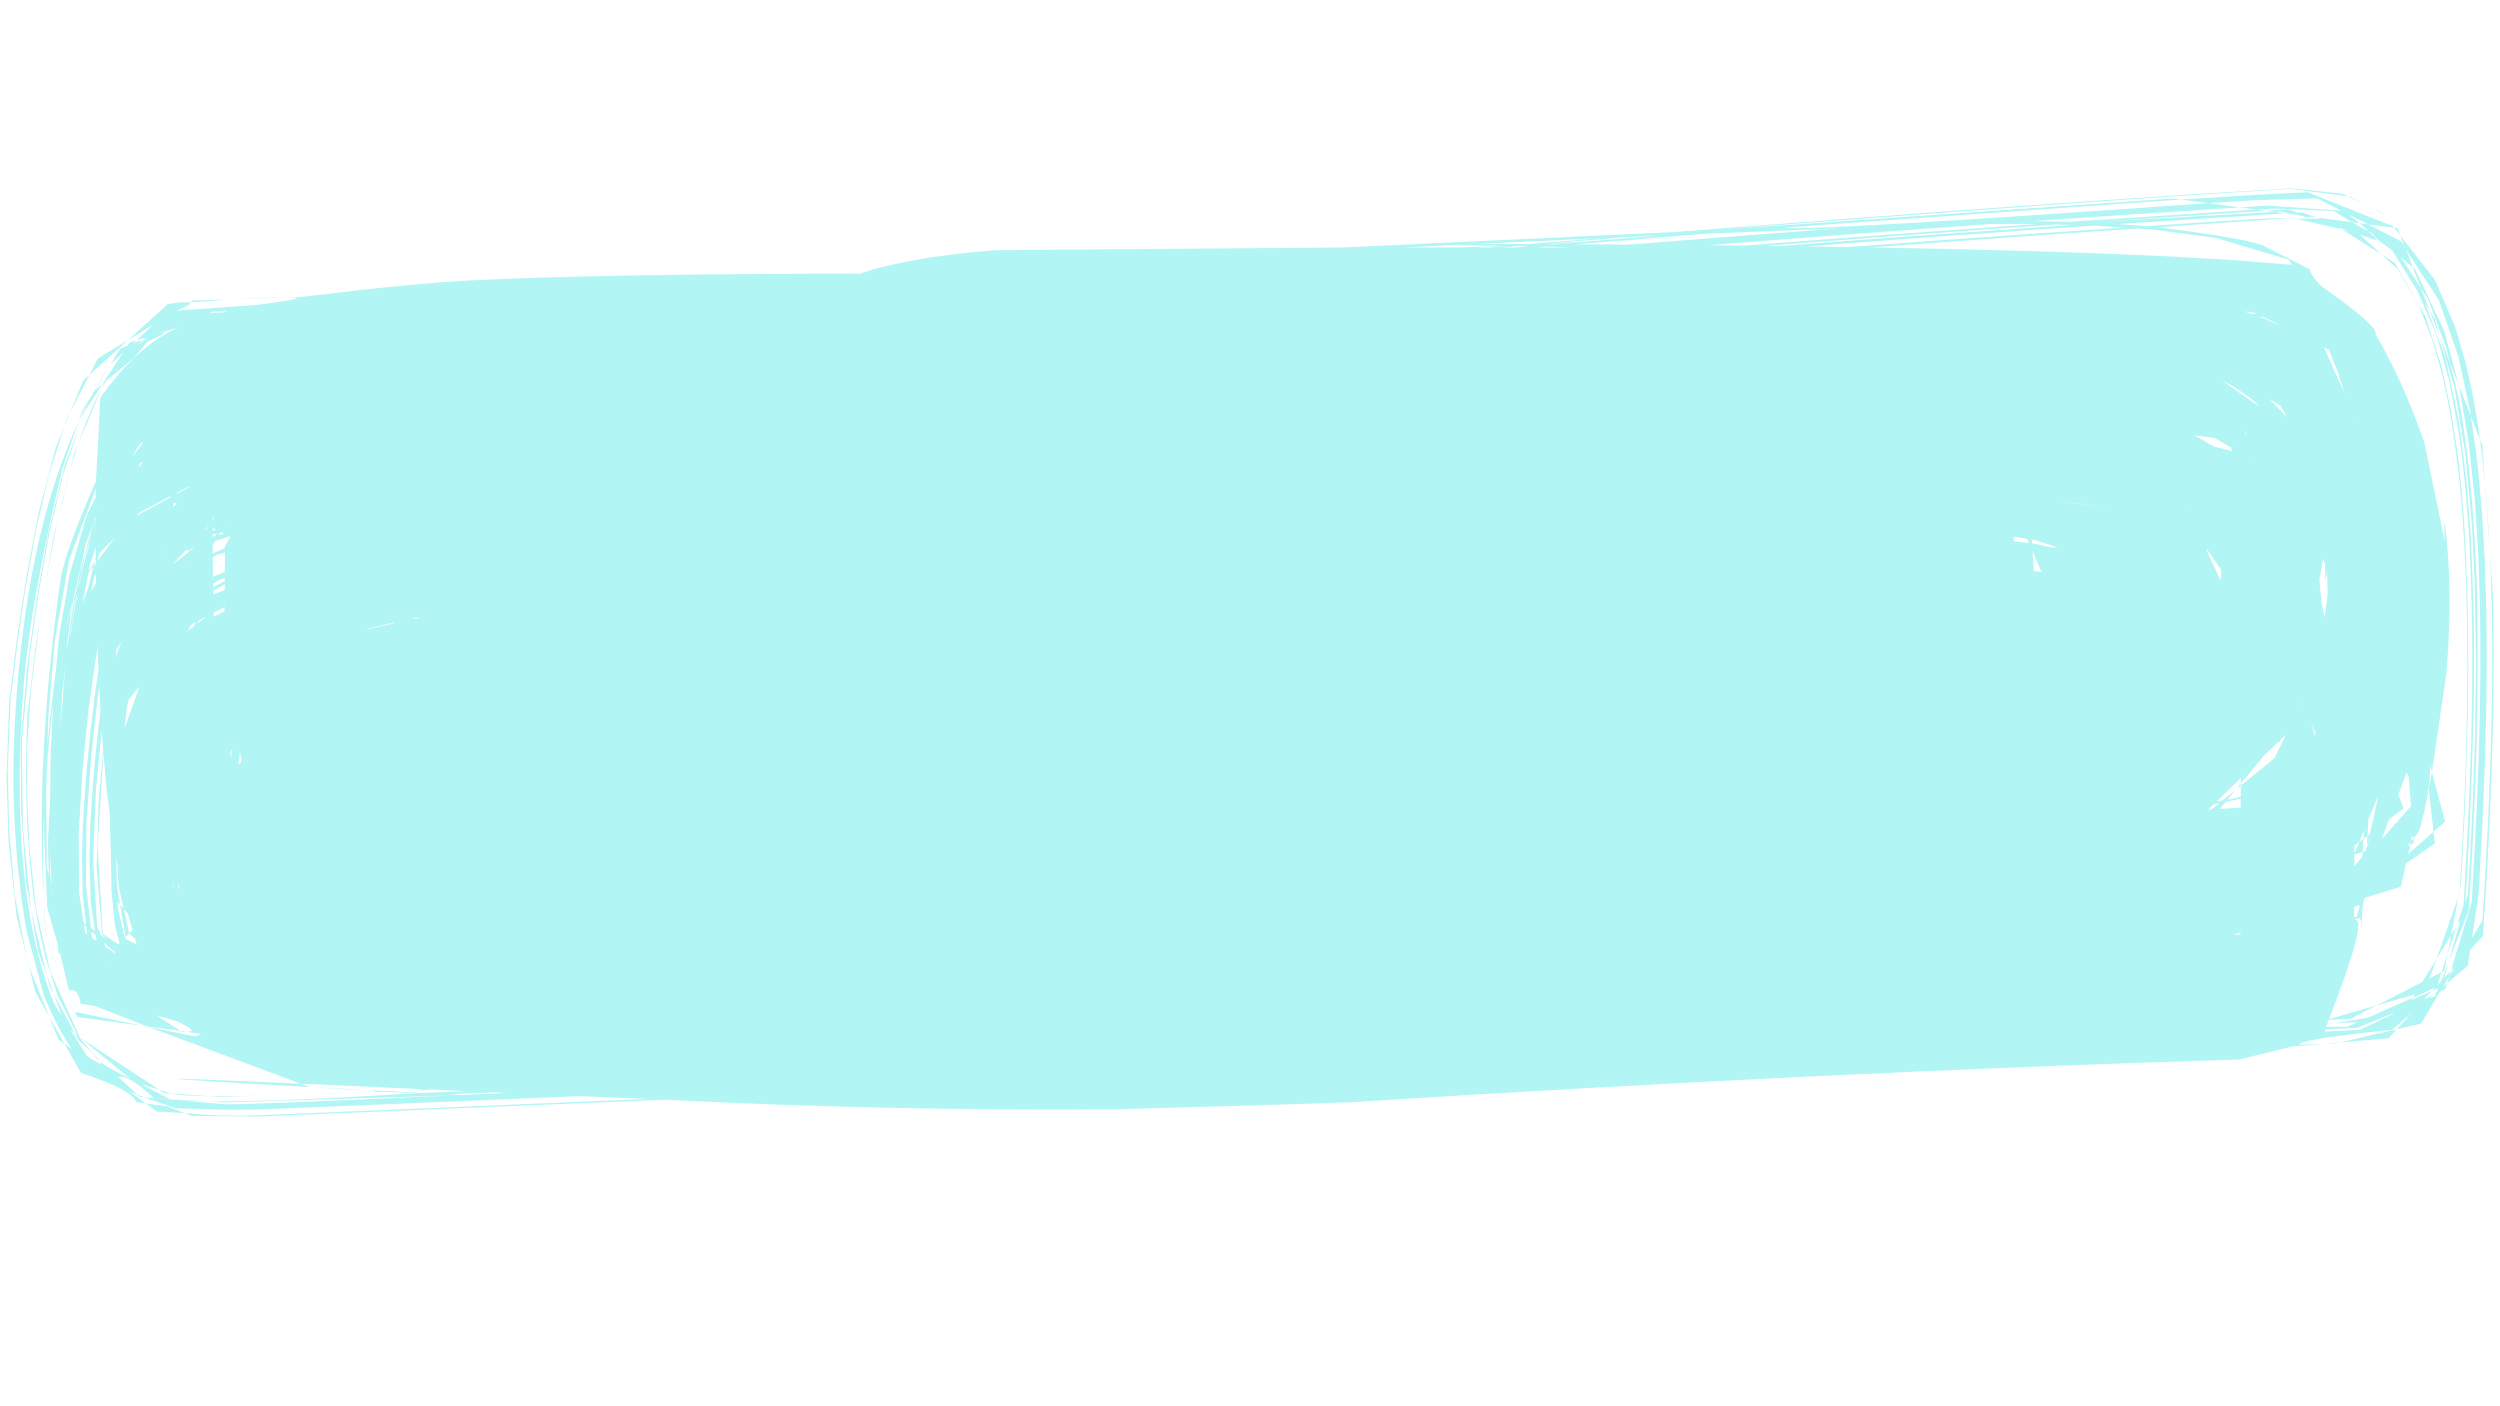 <svg xmlns="http://www.w3.org/2000/svg" xmlns:xlink="http://www.w3.org/1999/xlink" width="1920" zoomAndPan="magnify" viewBox="0 0 1440 810" height="1080" preserveAspectRatio="xMidYMid meet" version="1.0"><defs><clipPath id="33e4b74a2a"><path d="M 3.738 108.188 L 1436.238 108.188 L 1436.238 643.688 L 3.738 643.688 Z M 3.738 108.188 " clip-rule="nonzero"/></clipPath></defs><rect x="-144" width="1728" fill="#ffffff" y="-81" height="972" fill-opacity="1"/><rect x="-144" width="1728" fill="#ffffff" y="-81" height="972" fill-opacity="1"/><rect x="-144" width="1728" fill="#ffffff" y="-81" height="972" fill-opacity="1"/><g clip-path="url(#33e4b74a2a)"><path fill="#b1f5f4" d="M 1352.367 113.039 L 1358.383 115.914 L 1364.398 118.785 L 1353.582 113.195 L 1352.367 113.039 M 1317.914 120.613 L 1311.512 121.016 L 1305.105 121.418 L 1310.07 122.078 L 1313.75 121.844 L 1318.242 122.801 L 1316.391 122.914 L 1322.637 123.738 L 1333.191 125.988 L 1329.309 124.621 L 1334.82 125.352 L 1325.977 122.348 L 1323.297 122.508 L 1317.914 120.613 M 1321.723 125.816 L 1317.848 126.059 L 1317.848 126.062 C 1319.82 126.051 1321.438 126.043 1322.691 126.039 L 1322.691 126.043 L 1321.723 125.816 M 1364.398 118.785 L 1368.641 120.98 L 1372.887 123.176 L 1377.836 126.844 L 1371.926 122.383 L 1364.398 118.785 M 1342.32 127.895 L 1342.594 127.988 L 1342.594 127.992 L 1342.402 127.945 C 1342.367 127.926 1342.344 127.91 1342.32 127.895 M 1329.141 110.723 L 1297.262 112.324 C 1269.363 114.078 1255.66 114.949 1256.152 114.938 L 1271.816 117.012 L 1299.285 115.297 L 1334.551 114.227 L 1348.543 121.344 L 1306.148 118.445 L 1290.195 119.445 L 1299.887 120.727 L 1309.605 120.113 L 1344.297 121.527 L 1354.621 127.977 L 1358.98 128.547 L 1352.926 123.562 L 1364.055 129.223 L 1379.109 131.219 L 1378.461 130.387 L 1329.141 110.723 M 1379.109 131.215 L 1379.984 132.336 L 1382.609 135.703 C 1382.055 134.289 1381.504 132.871 1380.953 131.457 C 1380.336 131.375 1379.723 131.293 1379.109 131.215 M 1364.148 132.801 L 1366.965 135.117 L 1369.777 137.434 L 1366.168 135.18 L 1364.148 132.801 M 955.48 135.738 L 940.691 136.914 C 928.984 137.832 918.664 138.676 909.734 139.441 L 893.355 140.184 L 936.488 136.562 C 943.793 136.234 950.125 135.957 955.48 135.738 M 920.66 137.266 L 915.891 137.66 C 896.598 139.273 884.949 140.262 880.945 140.617 L 879.074 140.605 L 849.801 140.547 L 849.801 140.551 L 874.582 139.367 L 909.949 137.738 L 920.66 137.266 M 902.77 140.016 L 894.969 140.668 L 894.969 140.672 L 889.266 140.645 L 889.266 140.648 L 891.637 140.531 L 902.77 140.016 M 1060.164 131.5 L 1035.219 133.359 C 978.723 137.684 946.531 140.195 938.637 140.895 L 907.504 140.715 L 932.438 138.652 L 986.914 136.203 C 986.832 136.133 970.566 136.793 938.117 138.191 C 954.676 136.836 969.695 135.625 983.172 134.559 C 1003.883 133.688 1029.543 132.664 1060.164 131.5 M 1374.973 140.676 L 1375.465 140.848 L 1375.957 141.023 L 1376.23 141.461 L 1374.973 140.676 M 1167.273 128.941 L 1170.184 129.008 L 1173.098 129.082 C 1145.617 130.992 1119.258 132.867 1094.023 134.711 C 1074.469 136.113 1044.68 138.371 1004.664 141.484 C 994.238 141.355 988.43 141.289 987.238 141.277 C 984.504 141.25 983.301 141.242 983.625 141.254 C 1034.586 137.207 1088.648 133.145 1145.812 129.07 L 1167.273 128.941 M 1184.188 129.34 L 1193.84 129.566 C 1122.711 134.434 1066.43 138.484 1025 141.723 L 1016.891 141.625 L 1078.918 136.855 L 1090.941 135.965 C 1122.891 133.613 1153.973 131.402 1184.188 129.34 M 1206.305 129.977 L 1214.871 130.543 L 1223.434 131.113 C 1189.039 133.391 1157.66 135.543 1129.297 137.566 C 1097.645 139.832 1075.996 141.414 1064.355 142.309 L 1040.457 141.934 C 1095.914 137.691 1151.195 133.703 1206.305 129.977 M 837.586 141.133 L 845.195 141.277 L 863.258 141.574 L 863.258 141.578 C 863.219 141.57 856.391 141.895 842.777 142.555 C 840.555 142.547 836.594 142.543 830.898 142.543 C 824.07 142.539 816.789 142.535 809.055 142.535 L 809.055 142.539 L 837.586 141.133 M 868.133 141.652 L 868.672 141.66 L 865.004 141.977 L 858.293 142.559 L 858.293 142.562 L 852.656 142.555 L 849.289 142.555 L 849.289 142.559 L 868.133 141.652 M 891.418 142.059 L 892.449 142.082 C 896.777 142.172 899.723 142.25 901.285 142.312 L 902.094 142.352 L 902.539 142.387 L 902.605 142.422 L 902.281 142.449 L 901.543 142.477 L 900.367 142.5 C 899.703 142.508 899.16 142.516 898.738 142.52 L 896.641 142.535 L 894.039 142.547 L 890.93 142.559 C 888.312 142.562 886.48 142.566 885.422 142.566 L 885.422 142.57 C 887.074 142.422 889.07 142.254 891.418 142.059 M 874.543 141.758 L 875.832 141.777 L 880.629 141.859 L 880.637 141.863 L 872.113 142.566 L 872.113 142.57 L 865.195 142.562 L 865.195 142.566 L 871.684 141.996 L 874.543 141.758 M 1348.836 132.023 L 1371.719 146.527 L 1359.238 135.145 L 1353.223 133.027 L 1348.836 132.023 M 1231.449 131.641 L 1240.027 132.207 L 1276.316 137.023 L 1318.188 149.496 L 1320.184 152.551 L 1286.621 149.828 L 1251.699 147.793 L 1212.199 146.055 L 1171.02 144.664 L 1126.996 143.508 L 1077.551 142.512 C 1154.57 136.867 1205.871 133.242 1231.449 131.641 M 1369.07 138.598 L 1373.422 143.73 L 1377.777 148.863 L 1386.484 159.125 L 1369.312 138.684 L 1369.07 138.598 M 130.996 172.652 L 126.039 172.75 L 121.078 172.848 C 117.773 172.91 114.469 172.973 111.16 173.039 C 110.531 173.426 109.898 173.812 109.266 174.199 C 116.508 173.684 123.754 173.168 130.996 172.652 M 130.992 179.211 L 129.645 179.602 L 128.301 180 L 120.785 180.215 L 120.785 180.219 L 122.66 179.461 L 130.992 179.211 M 1292.82 179.363 L 1299.145 180.188 L 1299.98 180.613 L 1296.582 180.82 L 1296.582 180.824 L 1292.82 179.363 M 1303.918 182.59 L 1313.074 187.199 L 1307.215 184.93 L 1303.82 183.27 L 1302.191 182.992 L 1301.535 182.738 L 1303.918 182.59 M 1399.488 178.938 L 1400.918 182.605 L 1402.352 186.273 L 1403.781 189.938 L 1405.215 193.605 L 1402.27 183.418 C 1401.344 181.926 1400.414 180.43 1399.488 178.938 M 73.617 195.973 L 56.379 206.5 L 51.578 215.863 L 73.617 195.973 M 1287.523 218.172 L 1287.586 218.176 L 1287.766 218.195 L 1287.797 218.211 L 1287.797 218.215 C 1287.766 218.211 1287.676 218.195 1287.523 218.172 M 95.629 190.809 L 90.141 192.492 L 85.391 194.391 L 79.516 198.543 L 81.98 195.758 L 76.539 197.941 L 78.625 196.023 L 74.742 197.211 L 73.457 199.176 L 69.184 200.887 L 63.879 209.578 L 70.824 203.195 L 59.02 221.215 L 60.527 219.961 L 61.578 218.777 L 61.191 219.41 L 76.969 206.305 L 85.012 196.695 L 92.816 193.141 L 95.629 190.809 M 1389.68 153.812 L 1392.023 159.809 L 1394.363 165.809 L 1398.664 172.434 L 1409.25 200.93 L 1411.176 208.875 L 1416.203 221.754 L 1407.891 190.637 L 1390.938 154.844 L 1389.68 153.812 M 61.191 219.41 L 60.859 219.688 L 60.527 219.961 L 59.879 220.695 L 58.348 224.309 L 59.062 222.91 L 61.191 219.41 M 1338.57 200.027 L 1341.527 201.52 L 1346.703 214.672 L 1350.461 226.621 L 1338.57 200.027 M 1279.559 218.953 L 1285.828 222.254 L 1294.074 227.723 L 1299.223 231.879 L 1301.438 234.082 L 1301.164 234.039 L 1279.559 218.953 M 51.578 215.859 L 47.953 219.129 L 40.289 237.859 L 51.578 215.859 M 1307.191 229.855 L 1310.32 231.734 L 1313.453 233.613 L 1315.926 237.629 L 1317.211 240.16 L 1307.191 229.855 M 1356.828 240.406 L 1358.328 244.211 L 1357.098 241.465 L 1356.828 240.406 M 49.328 236.012 L 48.656 237.035 L 46.207 244.277 L 49.328 236.012 M 40.289 237.859 L 39.348 239.691 L 38.41 241.52 L 37.078 245.707 L 40.289 237.859 M 1293.219 248.367 L 1293.426 248.426 L 1293.633 248.488 L 1293.746 252.098 L 1293.219 248.367 M 1382.609 135.699 L 1385.512 143.141 L 1404.82 172.996 L 1416.023 205.355 L 1422.734 236.41 L 1423.203 239.688 L 1428.406 253.012 L 1427.281 244.785 L 1424.176 226.863 L 1420.324 209.449 L 1414.059 188.027 L 1402.527 161.227 L 1382.609 135.699 M 1289.242 254.66 L 1289.352 254.688 L 1289.676 254.766 L 1289.523 255.02 L 1289.242 254.66 M 58.348 224.309 L 54.297 232.238 L 49.418 243.613 L 45.188 255.402 L 58.348 224.309 M 1264.258 250.887 L 1267.512 251.117 L 1275.848 252.387 L 1284.934 257.699 L 1285.629 259.809 L 1275.246 257.246 L 1264.258 250.887 M 82.395 254.754 L 80.867 256.961 L 79.344 259.168 L 76.039 263.043 L 80.645 255.609 L 82.395 254.754 M 1297.148 264.844 L 1297.605 265.109 L 1298.062 265.379 L 1298.191 266.188 L 1297.148 264.844 M 82.848 265.781 L 81.109 267.609 L 79.367 269.441 L 80.512 267.031 L 82.848 265.781 M 45.188 255.406 L 42.875 260.875 L 40.371 270.996 L 44.535 257.227 L 45.188 255.406 M 1428.406 253.012 L 1428.711 255.238 L 1429.621 261.926 L 1431.41 278.926 L 1429.848 256.703 L 1428.406 253.012 M 108.586 280.293 L 108.441 280.656 L 108.297 281.023 L 101.875 284.492 L 102.129 283.699 L 108.586 280.293 M 59.043 290.445 L 58.906 290.762 L 58.484 291.711 C 58.57 291.449 58.656 291.191 58.742 290.934 C 58.844 290.77 58.945 290.609 59.043 290.445 M 1185.875 289.25 L 1187.574 289.34 L 1189.277 289.43 L 1215.855 291.809 L 1215.891 291.863 L 1185.875 289.25 M 100.359 289.234 L 101.121 289.789 L 101.879 290.34 L 99.496 291.949 L 100.359 289.234 M 1227.832 292.883 L 1228.508 292.941 L 1229.18 293 L 1230.523 293.121 L 1230.531 293.137 L 1227.844 292.898 L 1227.832 292.883 M 1234.32 293.461 L 1234.426 293.473 L 1234.535 293.48 L 1234.746 293.5 C 1234.574 293.484 1234.434 293.473 1234.32 293.465 L 1234.32 293.469 L 1234.32 293.461 M 1260.105 293.773 L 1260.66 293.844 L 1262.254 294.578 L 1260.105 293.773 M 97.906 285.926 L 98.09 286.18 L 98.277 286.434 L 78.57 297.094 L 80.566 295.078 L 97.906 285.926 M 40.371 270.996 L 40.203 271.555 L 40.031 272.109 L 35.609 289.332 L 33.832 297.426 L 40.371 270.996 M 123.691 297.703 L 123.074 298.727 L 122.461 299.746 L 122.461 298.91 L 123.691 297.703 M 123.922 297.961 L 122.461 299.891 L 122.461 299.809 L 122.586 299.625 L 123.922 297.961 M 130.551 299.988 L 130.152 300.402 L 130.297 300.055 L 130.551 299.988 M 122.18 300.211 L 122.148 300.27 L 122.113 300.324 L 122.043 300.441 L 121.793 300.773 L 122.18 300.211 M 119.52 302.227 L 119.652 302.301 L 120.051 302.516 L 120.051 302.52 L 119.203 302.914 L 119.52 302.227 M 55.148 301.699 L 55.148 301.863 L 55.145 302.359 C 54.742 303.352 54.336 304.348 53.93 305.344 C 54.336 304.129 54.742 302.914 55.148 301.699 M 122.461 303.828 L 123.539 304.418 L 124.621 305.004 L 124.621 305.008 L 122.461 305.648 L 122.461 303.828 M 119.492 303.812 L 118.594 304.996 L 117.699 306.18 L 118.582 304.266 L 119.492 303.812 M 120.238 303.441 L 118.137 306.934 L 118.121 306.938 L 118.121 306.941 L 118.539 306.105 L 118.984 305.262 L 119.742 303.93 L 119.961 303.578 L 119.961 303.582 L 120.238 303.441 M 127.445 306.543 L 128.25 306.98 L 129.051 307.418 L 129.051 307.422 L 125.805 308.293 L 125.805 308.297 L 126.707 306.738 L 126.707 306.742 L 127.445 306.543 M 124.945 307.203 L 124.465 307.992 L 123.984 308.785 L 122.461 309.191 L 122.461 307.859 L 124.945 307.203 M 1159.887 309.117 L 1167.715 310.406 L 1168.738 312.797 L 1159.883 311.73 L 1159.883 311.734 L 1159.887 309.117 M 95.137 313.969 L 95.094 314.082 L 95.047 314.195 C 94.836 314.293 94.625 314.391 94.418 314.488 L 94.418 314.492 L 95.137 313.969 M 1170.336 310.84 L 1171.516 311.031 L 1172.695 311.227 L 1185.434 315.43 L 1180.5 315.121 L 1171.992 313.191 L 1170.469 313.012 L 1170.336 310.84 M 1431.41 278.926 L 1432.73 297.695 L 1434.051 316.469 L 1433.32 302.754 L 1431.676 281.434 L 1431.41 278.926 M 111.883 315.508 L 110.652 316.453 L 109.422 317.406 L 110.09 316.086 L 110.09 316.09 L 111.883 315.508 M 132.262 308.93 L 132.703 309.121 L 129.609 314.711 L 129.602 315.656 L 122.527 318.852 L 122.484 314.027 L 123.867 311.641 L 132.262 308.93 M 93.969 316.895 L 93.512 318.043 L 93.051 319.191 L 93.438 317.547 L 93.969 316.895 M 66.082 309.699 L 56.211 323.055 L 57.129 318.734 L 66.082 309.699 M 110.07 322.738 L 109.773 323.738 L 109.477 324.742 L 109.219 324.855 L 109.219 324.859 L 109.363 324.277 L 110.07 322.738 M 108.953 316.453 L 108.426 318.168 L 99.281 325.211 L 99.422 324.992 L 106.793 317.148 L 108.953 316.453 M 1170.738 317.461 L 1172.012 320.438 L 1173.285 323.41 L 1174.562 326.387 L 1175.836 329.359 C 1174.367 329.238 1172.898 329.117 1171.43 329 L 1170.738 317.461 M 108.379 328.449 L 108.051 329.559 C 108.121 329.277 108.207 328.922 108.316 328.48 L 108.379 328.449 M 54.68 322.844 L 52.84 326.336 L 51.004 329.824 L 50.93 330.207 L 53.84 326.266 L 54.68 322.844 M 129.582 318.328 L 129.543 323.914 L 129.5 329.5 L 122.645 332.27 L 122.543 320.906 L 124.945 319.629 L 129.582 318.328 M 1270.699 316.434 L 1271.074 316.535 L 1271.453 316.641 L 1279.434 328.285 L 1279.121 334.609 L 1270.699 316.434 M 53.395 306.949 L 48.496 323.992 L 45.426 337.652 L 45.059 338.148 L 49.07 319.891 L 53.395 306.949 M 129.477 333.008 L 129.465 334.809 L 122.754 338.176 L 122.719 336.234 L 126.02 334.012 L 129.477 333.008 M 55.277 330.73 L 55.297 333.258 L 55.316 335.789 L 52.492 340.594 L 54.398 331.594 L 55.277 330.73 M 129.453 336.441 L 129.43 339.828 L 122.836 342.367 L 122.797 340.312 L 129.453 336.441 M 49.355 345.629 L 49.328 345.824 L 49.297 346.016 L 49.172 346.227 C 49.246 345.984 49.309 345.785 49.355 345.629 M 55.156 315.277 L 55.199 320.719 L 54.68 322.844 L 55.207 321.84 L 55.227 324.387 L 53.84 326.266 L 50.832 338.535 L 47.617 347.422 L 50.93 330.207 L 50.492 330.797 L 51.004 329.824 L 51.941 324.938 L 55.156 315.277 M 129.375 347.152 L 129.371 347.523 L 128.102 348.047 L 129.375 347.152 M 42.281 346.383 L 42.039 346.848 L 41.797 347.309 L 41.625 348.07 L 41.438 349.5 L 42.281 346.383 M 124.352 350.676 L 123.016 351.742 L 123.012 351.613 L 124.352 350.676 M 129.355 349.707 L 129.348 350.898 L 129.34 352.137 L 123.102 355.215 L 123.039 352.977 L 129.355 349.707 M 1338.172 322.082 L 1339.25 325.02 L 1339.281 326.125 L 1339.246 331.762 L 1339.43 333.844 L 1340.051 330.93 L 1340.262 328.848 L 1340.602 334.922 L 1340.688 343.02 L 1338.922 355.844 L 1337.316 347.598 L 1336.527 340.402 L 1336.027 333.957 L 1337.473 325.48 L 1337.891 323.258 L 1338.172 322.082 M 241.527 355.395 L 240.84 356.035 L 238.078 356.625 L 238.879 355.969 L 238.879 355.973 L 241.527 355.395 M 118.551 355.297 L 116.082 357.262 L 113.609 359.23 L 114.336 357.703 L 115.562 356.84 L 118.551 355.297 M 227.805 358.391 L 226.875 359.039 L 224.73 359.5 L 212.668 362.273 L 211.762 362.492 L 211.754 362.203 L 211.754 362.207 L 216.055 361.129 L 227.805 358.391 M 112.914 358.211 L 111.641 360.797 L 108.816 363.051 L 109.141 361.316 L 110.867 359.27 L 112.914 358.211 M 108.027 362.637 L 107.922 363.238 L 107.82 363.848 L 107.422 364.16 C 107.523 363.773 107.621 363.387 107.723 363 C 107.824 362.879 107.926 362.758 108.027 362.637 M 44.684 341.828 L 43.273 349.883 L 41.863 357.934 L 40.664 366.668 L 40.332 367.586 L 41.219 360.457 L 43.98 343.164 L 44.684 341.828 M 55.156 298.215 L 55.156 299.207 L 53.336 303.297 L 46.016 329.457 L 43.914 340.375 L 42.281 346.383 L 43.035 344.957 L 41.691 351.941 L 39.055 371.121 L 38.324 373.141 L 41.438 349.5 L 37.273 364.832 L 41.398 348.066 L 41.797 347.309 L 49.441 313.297 L 55.156 298.215 M 69.906 369.734 L 66.508 378.871 L 67.129 373.949 L 69.906 369.734 M 1327.602 398.516 L 1327.395 399.086 L 1327.293 399.367 L 1327.188 399.652 C 1327.188 399.648 1327.188 399.645 1327.188 399.641 L 1327.188 399.645 L 1327.602 398.516 M 1326.809 400.672 L 1326.809 400.684 L 1326.812 400.695 L 1325.504 404.316 C 1325.5 404.309 1325.496 404.297 1325.496 404.285 L 1325.488 404.25 L 1326.809 400.672 M 1324.414 407.164 L 1324.418 407.191 L 1324.438 407.262 C 1324.422 407.309 1324.402 407.363 1324.375 407.434 L 1324.129 407.938 L 1324.414 407.164 M 37.711 383.902 L 37.012 390.926 L 35.938 405.812 L 34.598 417.715 L 34.621 416.914 L 35.969 398.129 L 37.566 384.379 L 37.711 383.902 M 80.312 395.492 L 71.746 419.625 L 72.93 409.012 L 73.98 403 L 80.312 395.492 M 1331.461 416.723 L 1332.012 418.105 L 1333.664 422.25 C 1333.555 422.898 1333.441 423.543 1333.332 424.191 L 1331.461 416.723 M 55.25 281.344 L 55.195 285.898 L 55.191 286.539 L 50.035 296.379 L 40.094 330.988 L 34.184 365.816 L 32.277 385.363 L 28.852 413.637 L 27.379 428.926 L 27.824 413.328 L 31.598 368.824 L 39.844 322.367 L 55.25 281.344 M 131.797 433.16 L 131.641 434.09 L 131.246 433.469 L 131.797 433.16 M 134.043 431.906 L 133.723 432.84 L 133.398 433.773 L 133.113 436.41 L 132.723 435.797 L 133.035 432.867 L 133.246 432.352 L 134.043 431.906 M 138.199 433.09 L 138.973 437.309 L 138.809 439.289 L 137.332 440.477 L 138.199 433.09 M 1290.695 451.359 L 1289.18 453.191 L 1287.664 455.02 L 1290.691 452.551 L 1290.691 452.555 L 1290.695 451.359 M 1316.805 422.973 L 1310.117 436.699 L 1290.691 452.551 L 1290.672 458.918 L 1284.086 460.48 L 1282.996 460.66 L 1287.664 455.02 L 1280.211 461.102 L 1276.707 461.66 L 1290.703 448.156 L 1290.695 451.363 L 1303.871 435.449 L 1312.168 427.445 L 1313.609 427.184 L 1313.379 426.277 L 1316.805 422.973 M 1290.668 460.062 L 1290.656 465.191 L 1278.633 465.922 L 1282.027 461.824 L 1290.668 460.062 M 1278.422 462.559 L 1276.191 464.379 L 1273.965 466.199 L 1271.875 466.32 L 1275.062 463.246 L 1278.422 462.559 M 1400.766 444.754 L 1399.82 450.094 L 1398.957 453.98 L 1401.719 479.125 L 1408.375 473.297 L 1400.766 444.754 M 1386.199 444.914 L 1386.859 446.477 L 1387.52 448.043 L 1388.754 464.359 L 1371.785 483.461 L 1376.078 471.984 L 1384.434 465.645 L 1381.465 457.582 L 1386.199 444.914 M 1390.141 482.672 L 1389.367 483.68 L 1388.59 484.688 L 1388.125 486.832 L 1390.363 485.605 L 1390.141 482.672 M 1365.012 480.383 L 1364.336 480.895 L 1363.656 481.41 L 1363.32 487.301 L 1365.012 480.383 M 1361.344 483.168 L 1358.879 485.035 L 1356.109 491.816 L 1356.105 492.145 L 1360.883 490.789 C 1361.039 488.246 1361.191 485.707 1361.344 483.168 M 1369.461 459.18 L 1369.297 461.465 L 1366.051 476.148 L 1365.016 480.383 L 1365.133 480.289 L 1363.227 488.918 L 1363.32 487.301 L 1362.586 490.305 L 1360.887 490.785 L 1360.73 493.348 L 1356.09 499.008 L 1356.105 492.141 L 1355.957 492.184 L 1356.105 491.816 L 1356.117 487.133 L 1358.879 485.039 L 1361.613 478.359 L 1361.344 483.172 L 1363.656 481.41 L 1364.168 472.117 L 1369.461 459.18 M 30.59 405.02 L 29.863 420.242 L 29.137 435.461 L 28.863 460.949 L 27.613 484.848 L 28.109 504.207 L 26.988 499.535 L 26.57 457.082 L 27.055 440.16 L 28.488 424.246 L 30.59 405.02 M 29.172 490.758 L 29.391 500.602 L 29.605 510.445 L 29.582 510.352 L 28.898 503.977 L 29.172 490.758 M 99.777 508.484 L 99.934 511.445 L 99.535 510.637 C 99.559 510.086 99.586 509.379 99.625 508.512 L 99.625 508.516 L 99.777 508.484 M 102.664 507.969 L 102.961 509.777 L 103.258 511.582 L 102.742 511.641 C 102.719 510.688 102.688 509.465 102.648 507.977 L 102.664 507.969 M 1371.719 146.527 L 1380.926 154.926 L 1393.07 175.539 L 1400.988 195.758 L 1405.645 211.805 C 1410.43 230.082 1414.359 254.379 1417.43 284.695 C 1418.605 298.961 1419.574 314.645 1420.34 331.738 L 1421.004 355.848 L 1421.227 382.434 C 1421.191 400.242 1420.883 418.691 1420.301 437.781 C 1420.02 451.738 1418.863 476.609 1416.836 512.387 L 1417.496 508.902 L 1417.953 501.02 C 1419.211 477.895 1420.02 460.734 1420.379 449.543 L 1421.449 410.988 L 1421.73 383.559 C 1421.68 337.891 1419.977 300.137 1416.621 270.293 C 1416.426 266.984 1414.84 255.867 1411.871 236.945 L 1406.234 210.66 L 1397 182.273 L 1379.312 151.34 L 1371.719 146.527 M 30.02 512.172 L 30.379 513.152 L 30.738 514.129 L 30.809 515.465 L 30.02 512.172 M 1416.836 512.387 L 1416.43 514.523 L 1416.027 516.656 L 1416.707 514.727 L 1416.836 512.387 M 1359.047 521.316 L 1358.945 522.996 C 1358.418 524.727 1357.887 526.457 1357.359 528.188 L 1356.023 528.273 L 1356.035 522.207 L 1359.047 521.316 M 56.18 372.285 L 56.434 379.117 L 56.688 385.945 L 54.527 400.969 L 51.871 423.723 L 50.027 442.324 L 48.621 460.09 L 47.734 475.508 L 47.234 492.914 L 47.691 515.605 L 49.629 532.652 L 48.172 531.637 L 45.586 514.277 L 45.355 479.43 L 47.559 442.746 L 50.945 408.844 L 56.18 372.285 M 57.078 395.082 L 57.883 409.027 L 56.34 422.305 L 54.824 436.957 L 53.344 454.141 L 52.086 474.598 L 51.547 494.918 L 52.332 519.887 L 54.77 536.238 L 52.398 534.59 L 49.492 509.602 L 49.805 473.625 L 52.648 434.391 L 57.078 395.082 M 48.34 532.758 L 49.785 534.027 L 50.266 538.281 L 49.039 537.441 L 48.34 532.758 M 1290.453 537.156 L 1290.449 537.777 C 1290.449 537.984 1290.449 538.191 1290.449 538.398 L 1286.285 538.57 L 1286.285 538.574 L 1290.453 537.156 M 69.176 521.062 L 70.766 530.406 L 72.352 539.746 L 74.438 537.676 L 71.254 523.477 L 69.176 521.062 M 58.562 420.77 L 58.699 423.133 L 59.441 431.836 L 56.793 462.754 L 55.672 499.734 L 58.781 538.059 L 61.195 540.73 L 58 538.492 L 55.938 533.367 L 53.613 495.555 L 55.27 454.953 L 58.562 420.77 M 52.625 536.527 L 53.883 537.633 L 55.141 538.742 L 55.613 541.91 L 53.047 540.172 L 52.625 536.527 M 59.609 433.844 L 60.41 443.223 L 61.207 452.602 L 63.414 470.551 L 63.207 473.973 L 63.898 490.789 L 63.859 492.012 L 64.258 513.602 L 66.211 533.207 L 68.836 543.238 L 68.129 544.016 L 59.223 537.895 L 56.215 487.418 L 59.609 433.844 M 66.852 494.039 L 67.227 496.09 L 67.598 498.141 L 68.316 510.387 L 71.25 523.477 L 73.633 526.242 L 76.371 535.754 L 74.438 537.676 L 74.449 537.738 L 77.785 540.656 L 78.773 544.086 L 72.562 540.988 L 72.352 539.746 L 71.879 540.219 L 67.887 522.953 L 67.758 519.418 L 69.176 521.062 L 67.457 510.941 L 66.852 494.039 M 59.715 542.766 L 66.387 548.633 L 66.207 549.109 L 60.785 545.422 L 59.715 542.766 M 1415.055 533.41 L 1413.461 536.016 L 1411.867 538.617 L 1409.848 549.258 L 1415.055 533.41 M 33.137 543.469 L 33.715 548.852 L 34.715 549.488 L 33.977 546.395 L 33.137 543.469 M 37.078 245.707 L 32.273 257.449 L 22.574 294.098 L 15.441 330.621 L 9.812 367.527 L 5.289 404.297 L 3.766 447.867 L 4.977 485.539 L 9.59 527.781 L 15.547 551.895 L 8.652 516.48 L 5.25 477.895 L 4.445 443.094 L 6.07 403.324 L 10.094 370.281 L 14.934 337.465 L 20.754 305.512 L 28.121 273.859 L 37.078 245.707 M 1416.027 516.656 L 1412.871 525.602 L 1409.711 534.543 L 1403.398 552.434 L 1411.867 538.617 C 1413.254 531.297 1414.641 523.977 1416.027 516.656 M 1334.82 125.352 L 1336.668 125.977 L 1322.691 126.039 L 1348.836 132.023 L 1346.93 130.816 L 1369.07 138.602 L 1367.133 136.316 L 1377.855 144.082 L 1389.125 162.238 L 1386.484 159.125 C 1387.75 160.117 1389.676 162.84 1392.266 167.297 L 1403.504 193.098 L 1410.777 219.484 L 1415.988 247.523 C 1419.016 267.812 1421.211 290.695 1422.57 316.18 C 1423.969 345.004 1424.375 375.91 1423.785 408.898 C 1423.41 437.766 1421.82 475.246 1419.023 521.336 L 1415.055 533.41 L 1417.27 529.801 L 1410.406 554.117 L 1422.012 524.273 C 1424.176 491.23 1425.688 458.527 1426.551 426.156 C 1427.539 378.695 1427.285 342.73 1425.793 318.258 C 1424.398 289.75 1421.957 264.656 1418.469 242.973 C 1417.148 233.516 1414.719 222.148 1411.176 208.871 L 1405.215 193.605 L 1413.762 223.176 L 1420.078 261.625 L 1423.738 300.5 L 1425.496 335.973 L 1426.168 381.094 C 1426.055 404.227 1425.742 422.863 1425.23 437.004 C 1424.41 462.586 1423.195 488.422 1421.582 514.512 L 1419.996 520.141 C 1422.152 487.762 1423.684 453.551 1424.594 417.516 C 1425.156 389.055 1425.184 365.418 1424.684 346.605 L 1423.336 311.633 L 1420.598 275.855 L 1416.191 241.918 L 1408.391 205.379 L 1396.766 174.551 L 1399.488 178.938 L 1394.363 165.809 L 1383 148.316 L 1389.68 153.812 C 1386.836 145.656 1384.66 140.758 1383.148 139.113 L 1364.055 129.219 L 1358.98 128.547 L 1363.785 132.5 L 1362.914 132.633 L 1354.621 127.973 L 1334.82 125.352 M 64.109 553.684 L 64.246 553.816 L 64.379 553.949 L 64.379 553.957 C 64.348 554.039 64.32 554.109 64.301 554.164 C 64.223 553.969 64.16 553.809 64.109 553.684 M 15.547 551.895 L 15.918 553.809 L 16.293 555.723 L 16.809 557 L 15.547 551.895 M 1409.848 549.258 L 1408.082 554.633 L 1406.32 560.004 L 1407.973 559.156 L 1409.848 549.258 M 46.207 244.277 L 37.289 267.914 L 27.672 307.965 L 20.812 346.914 L 15.535 385.328 L 11.926 428.297 L 12.188 467.828 L 15.043 507.992 L 21.957 548.059 L 26.965 561.637 L 17.891 524.32 L 13.199 477.148 L 12.539 428.055 L 17.195 376.938 L 22.074 342.742 L 28.207 308.332 L 36.398 273.301 L 46.207 244.277 M 1416.203 221.754 L 1416.688 223.57 L 1422.129 256.055 L 1425.438 287.184 L 1427.355 316.48 L 1428.359 344.246 L 1428.695 366.125 L 1428.707 387.441 L 1428.398 411.016 C 1427.719 444.828 1426.141 481.059 1423.664 519.711 L 1411.742 559.074 L 1414.426 556.172 L 1410.758 562.34 L 1409.551 566.32 L 1421.496 556.227 L 1422.859 547.043 L 1430.172 539.133 L 1432.332 505.293 L 1434.031 473.078 L 1435.301 441.57 L 1436.156 408.234 L 1436.418 377 L 1436.008 344.242 L 1434.051 316.469 C 1434.242 317.848 1434.609 327.586 1435.156 345.688 L 1435.504 370.305 L 1435.461 393.555 L 1435.051 418.93 L 1434.234 446.543 L 1433.156 472.613 C 1432.086 494.742 1430.992 513.941 1429.879 530.211 L 1423.859 540.324 L 1427.652 514.785 C 1429.004 492.324 1429.941 474.453 1430.469 461.18 L 1431.465 433.879 L 1432.129 405.789 L 1432.355 378.969 L 1432.098 350.793 L 1431.215 322.375 L 1429.621 294.949 L 1426.809 264.945 L 1423.203 239.688 L 1416.203 221.754 M 26.965 561.633 L 28.52 568.023 L 31.105 572.852 L 26.965 561.633 M 28.383 544.875 L 28.398 545 L 28.445 545.363 L 43.312 582.867 C 38.336 570.203 33.359 557.539 28.383 544.875 M 16.809 557 L 20.367 571.402 L 28.367 585.594 L 16.809 557 M 1364.684 586.078 L 1354.414 587.766 L 1344.141 589.449 L 1358.285 588.793 L 1364.148 586.32 L 1364.148 586.328 L 1364.684 586.078 M 43.312 582.867 L 44.453 585.762 L 82.574 590.91 L 43.312 582.867 M 82.574 590.91 L 83.324 591.062 L 84.066 591.215 L 85.559 591.52 L 85.559 591.523 L 84.684 591.191 L 84.684 591.195 L 82.574 590.91 M 1403.398 552.434 L 1395.301 565.637 L 1368.93 579.125 L 1390.941 572.746 L 1389.738 574.715 L 1402.75 568.812 L 1400.84 570.883 L 1404.488 569.34 L 1403.762 571.211 L 1401.82 572.852 L 1403.422 572.086 L 1402.836 573.598 L 1399.164 575.098 L 1389.031 583.66 L 1380.531 592.859 L 1394.527 589.609 L 1405.566 571.059 L 1408.547 569.633 L 1409.551 566.32 L 1407.207 568.301 L 1410.758 562.34 L 1411.742 559.078 L 1407.809 563.336 L 1410.406 554.117 L 1406.109 565.172 L 1403.797 567.684 L 1406.316 560.004 L 1399.492 563.5 L 1403.398 552.434 M 1379.141 583.707 L 1359.281 593.211 L 1339.023 594.148 L 1339.461 592.891 L 1357.559 592.094 L 1377.383 583.996 L 1379.141 583.707 M 104.152 593.82 L 104.441 594.008 L 105.309 594.559 L 106.594 594.152 L 106.594 594.156 L 104.152 593.82 M 31.105 572.852 L 32.758 577.336 L 37.723 590.789 C 39.496 592.242 41.27 593.695 43.043 595.148 C 39.062 587.715 35.086 580.281 31.105 572.852 M 33.832 297.426 L 30.133 312.395 L 20.25 374.121 L 15.816 411.719 C 14.73 433.93 14.801 456.852 16.016 480.473 L 17.18 496.797 L 19.066 514.238 L 21.785 531.723 L 26.18 551.602 L 33.184 573.281 L 44.391 595.938 L 46.016 597.582 L 28.906 559.48 L 20.918 523.84 L 17.086 489.824 L 15.691 459.895 L 15.633 430.285 L 17.688 399.031 C 20.129 378.207 22.277 361.922 24.125 350.164 C 26.977 331.328 30.211 313.75 33.832 297.426 M 46.016 597.582 L 46.027 597.605 L 46.035 597.625 L 46.215 597.742 L 46.016 597.582 M 28.367 585.594 L 29.691 588.875 L 31.02 592.156 L 32.348 595.434 L 33.672 598.715 L 37.238 601.328 C 34.281 596.082 31.324 590.836 28.367 585.594 M 43.043 595.148 L 44.074 597.07 L 45.105 598.996 L 53.688 606.945 L 45.25 596.953 L 43.043 595.148 M 101.605 621.375 L 103.477 621.566 L 105.352 621.762 L 118.336 622.652 L 138.738 623.91 C 163.195 625.328 176.434 626.082 178.449 626.164 L 173.273 624.23 C 159.426 623.613 145.672 623.008 132.02 622.426 L 116.023 621.766 L 105.578 621.402 L 101.605 621.375 M 249.156 627.637 L 258.336 628.047 L 268.43 628.5 L 243.578 629.582 L 225.375 628.637 L 225.375 628.641 L 249.156 627.637 M 91.535 627.586 L 93.059 628.59 L 94.586 629.594 L 98.699 629.781 L 98.699 629.785 L 91.535 627.586 M 284.48 629.203 L 286.496 629.289 L 288.512 629.379 L 292.543 629.555 L 292.543 629.562 L 265.77 630.703 L 265.77 630.707 L 258.266 630.324 L 258.266 630.328 L 284.48 629.203 M 79.242 630.629 L 79.895 631.23 L 80.543 631.836 L 82.938 632.062 L 82.938 632.066 L 79.242 630.629 M 84.031 635.586 L 90.438 640.277 L 106.289 641.129 L 96.273 637.238 L 84.031 635.586 M 1319.789 108.488 L 1306.234 109.309 C 1227.516 113.836 1113.703 121.949 964.793 133.645 L 773.859 142.547 L 573.332 144.129 C 540.129 146.727 514.113 151.223 495.281 157.617 C 397.535 157.699 323.066 158.988 271.871 161.484 C 249.285 162.57 216.902 165.723 174.734 170.938 L 130.996 172.652 C 178.414 170.129 183.664 171.168 146.738 175.766 L 101.574 178.895 C 113.621 174.23 112.02 172.961 96.766 175.086 L 73.617 195.973 L 88.695 186.762 L 78.625 196.023 C 82.934 194.395 84.051 194.309 81.98 195.758 L 96.824 189.812 C 92.895 191.594 94.859 191.199 102.719 188.633 C 86.754 195.695 71.77 209.23 57.773 229.242 L 55.301 277.102 C 42.734 305.75 35.836 325.246 34.602 335.59 C 23.879 412.492 21.297 480.953 26.852 540.977 L 28.383 544.875 C 25.484 541.059 24.355 516.262 24.996 470.492 L 27.238 522.957 L 33.137 543.469 L 33.016 542.352 L 39.746 570.648 C 43.316 569.41 45.566 571.926 46.5 578.191 L 54.754 579.445 L 84.684 591.191 L 104.152 593.82 L 90.191 584.91 L 101.613 588.137 C 111.34 592.645 113 594.652 106.594 594.152 L 116.176 595.711 L 112.199 596.977 L 85.559 591.52 L 173.273 624.23 L 243.078 627.363 C 238.242 629.145 216.699 628.742 178.449 626.16 C 223.102 628.184 228.098 629.312 193.445 629.551 C 137.215 631.988 105.633 632.066 98.699 629.781 L 126.531 631.848 L 221.352 628.805 L 239.992 629.73 C 157.965 634.699 110.418 635.734 97.348 632.832 L 80.977 624.344 L 91.535 627.586 L 46.215 597.742 L 74.746 621.113 C 62.773 615.723 55.754 611 53.688 606.949 C 61.004 614.203 59.809 614.664 50.105 608.34 L 30.977 577.715 C 13.438 533.98 7.633 473.273 13.555 395.594 C 16.062 363.656 23.551 321.66 36.027 269.613 L 47.367 236.648 L 51.875 229.258 L 48.816 236.152 C 48.742 236.621 49.07 236.383 49.801 235.43 L 59.02 221.215 L 54.484 224.984 L 63.879 209.578 C 30.809 258.578 12.207 330.75 8.074 426.098 C 6.82 464.516 9.238 501.301 15.328 536.453 L 25.324 573.523 C 30.273 585.512 35.613 595.781 41.344 604.332 L 37.238 601.328 L 46.617 617.965 C 66.477 624.551 77.125 630.176 78.566 634.848 L 84.031 635.586 L 75.023 628.992 L 79.242 630.629 L 68.242 620.438 C 72.039 619.281 78.852 623.309 88.68 632.527 L 129.633 635.035 L 262.688 630.836 C 178.891 634.707 134.258 636.43 128.785 636 L 82.938 632.062 L 101.023 638.297 C 122.656 639.266 140.352 639.465 154.113 638.887 L 334.184 631.371 L 373.176 633.016 L 152.457 642.238 C 135.668 642.914 120.281 642.543 106.289 641.129 L 110.496 642.762 L 149.785 643.105 L 383.074 633.426 C 467.469 637.801 554.395 639.633 643.844 638.922 C 721.676 636.789 766.953 635.41 779.68 634.785 C 960.934 623.27 1130.941 615.102 1289.707 610.285 L 1320.133 602.801 L 1375.73 598.055 L 1380.531 592.859 L 1345.605 600.969 L 1324.426 601.746 L 1325.043 601.016 C 1328.465 598.996 1346.027 596.387 1377.742 593.199 L 1401.82 572.852 C 1395.445 576.516 1395.117 575.859 1400.84 570.879 L 1389.047 575.84 L 1389.738 574.715 L 1351.883 591.484 L 1339.688 591.406 C 1339.582 590.082 1341.066 589.43 1344.141 589.449 C 1340.598 590.48 1339.68 589.801 1341.395 587.406 L 1353.648 586.938 L 1368.93 579.125 L 1341.527 587.027 C 1356.922 547.254 1361.754 528.246 1356.02 529.996 C 1359.098 527.539 1360.504 529.191 1360.227 534.957 C 1360.562 522.84 1361.312 516.871 1362.48 517.051 L 1382.906 510.754 L 1385.836 497.324 L 1402.461 485.926 L 1401.719 479.125 L 1386.996 492.008 C 1388.844 486.812 1388.543 485.461 1386.094 487.945 L 1388.59 484.691 L 1389.855 478.895 C 1388.75 484.145 1389.988 483.914 1393.574 478.199 L 1396.641 466.469 C 1399.758 451 1400.496 441.379 1398.863 437.605 L 1400.766 444.754 L 1409.086 388.223 C 1411.781 356.047 1411.531 327.574 1408.344 302.809 L 1407.852 300.543 L 1408.098 311.328 L 1396.434 255.039 C 1388.602 232.188 1379.211 211.297 1368.27 192.371 C 1369.547 189.512 1359.234 180.391 1337.34 165.004 C 1333.211 161.008 1330.938 157.734 1330.512 155.184 L 1305.289 142.328 C 1301.199 139.469 1280.363 135.652 1242.773 130.887 L 1318.168 125.723 C 1315.887 125.102 1288.531 126.613 1236.098 130.27 L 1219.914 129.062 L 1316.391 122.91 L 1310.07 122.07 L 1201.52 128.152 L 1305.105 121.414 L 1299.887 120.727 L 1192.277 127.758 L 1170.039 127.367 L 1290.195 119.441 L 1271.812 117.008 C 1115.184 128.137 1033.812 132.824 1027.699 131.078 L 1256.152 114.934 L 1251.68 114.34 L 981.312 132.949 C 1121.07 122.055 1233.758 114.008 1319.367 108.816 L 1352.367 113.039 L 1349.285 111.566 L 1319.789 108.488 " fill-opacity="1" fill-rule="nonzero"/></g></svg>